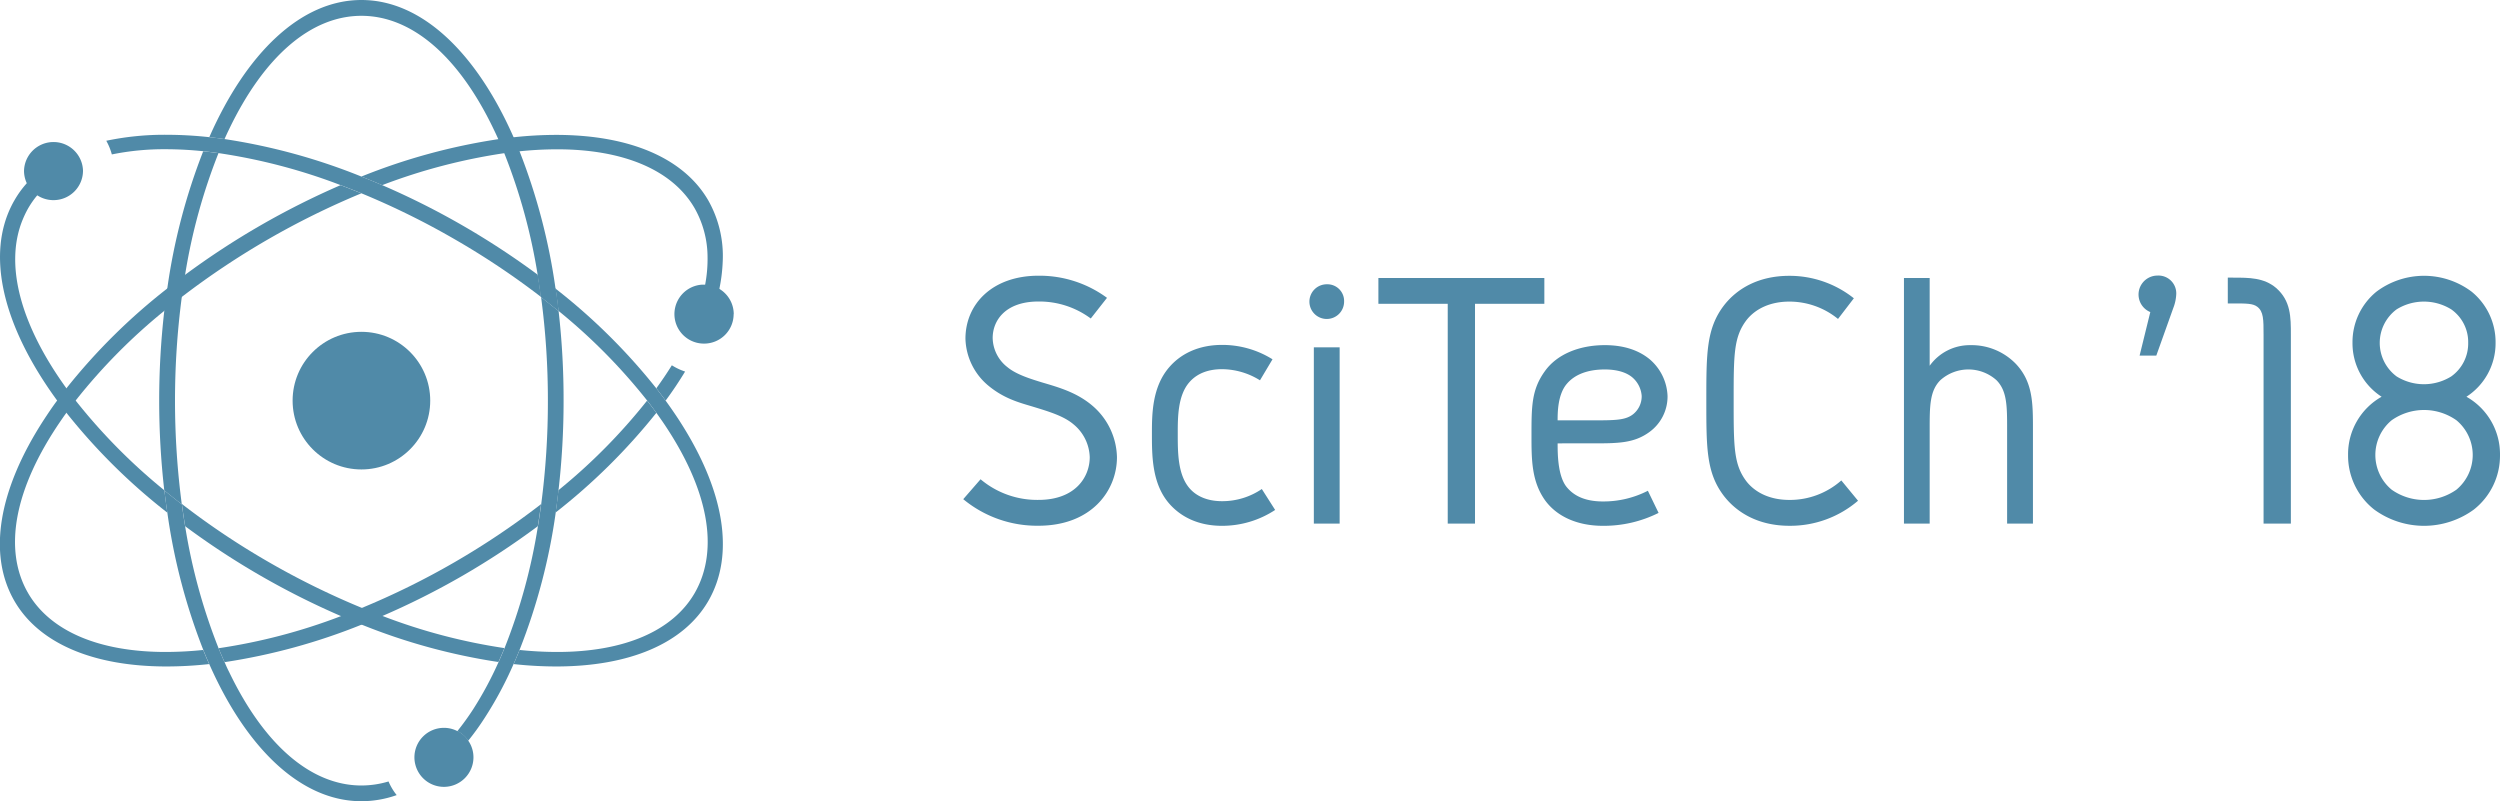 <svg xmlns="http://www.w3.org/2000/svg" viewBox="0 0 898.13 287.84"><defs><style>.cls-1{fill:#508aa8;}</style></defs><title>SciTeCh-18_b</title><g id="Layer_2" data-name="Layer 2"><g id="espaçamento"><circle class="cls-1" cx="129.84" cy="143.93" r="24.72"/><path class="cls-1" d="M142.51,285.64a38,38,0,0,1-12.67,2.2c-21.78,0-41.35-19.09-54.66-49.27-.74-1.66-1.46-3.35-2.14-5.07a216.61,216.61,0,0,1-12.92-49.32c-.4-2.64-.75-5.32-1.07-8q3.08,2.52,6.29,5,.51,4,1.19,8a206.7,206.7,0,0,0,12,43.72c.7,1.72,1.42,3.41,2.16,5,.52,1.18,1,2.32,1.6,3.46,12.63,26.32,29.52,40.83,47.58,40.83a33.81,33.81,0,0,0,9.71-1.45A20.77,20.77,0,0,0,142.51,285.64Z"/><path class="cls-1" d="M78.5,55a206.94,206.94,0,0,0-12,43.7c-.45,2.62-.84,5.27-1.19,8a285.33,285.33,0,0,0,0,74.47q-3.21-2.47-6.29-5a284.82,284.82,0,0,1,0-64.47c.32-2.71.67-5.39,1.07-8A217.8,217.8,0,0,1,73,54.36C74.85,54.55,76.66,54.76,78.5,55Z"/><path class="cls-1" d="M168.19,266.06c-.1.11-.19.22-.28.34A71,71,0,0,1,154,279.64a9.39,9.39,0,0,1-3.25-4.29,63,63,0,0,0,13.32-12.44c.07-.09.13-.18.21-.27A10.27,10.27,0,0,1,168.19,266.06Z"/><path class="cls-1" d="M202.47,143.93a281.36,281.36,0,0,1-1.82,32.17q-.45,4.07-1,8a215.08,215.08,0,0,1-13,49.38c-.69,1.72-1.4,3.41-2.15,5.07A134,134,0,0,1,174,258.09a91.29,91.29,0,0,1-5.78,8,10.27,10.27,0,0,0-3.92-3.42,93.79,93.79,0,0,0,5.77-8,127.86,127.86,0,0,0,9-16.75c.75-1.64,1.47-3.33,2.16-5a204.64,204.64,0,0,0,12-43.78c.44-2.62.83-5.26,1.19-7.94a281.77,281.77,0,0,0,2.41-37.18,280.31,280.31,0,0,0-2.44-37.26q3.21,2.49,6.29,5A280.91,280.91,0,0,1,202.47,143.93Z"/><path class="cls-1" d="M200.64,111.68q-3.07-2.52-6.29-5c-.35-2.68-.74-5.32-1.19-7.94a206.51,206.51,0,0,0-12-43.7q-1-2.58-2.16-5.07c-.52-1.16-1.05-2.31-1.6-3.44C164.8,20.18,147.9,5.68,129.84,5.68S94.89,20.18,82.26,46.52c-.55,1.13-1.08,2.28-1.6,3.44-1.84-.27-3.66-.49-5.47-.68C88.5,19.09,108.06,0,129.84,0s41.35,19.09,54.66,49.28c.75,1.65,1.46,3.35,2.15,5.08a217.8,217.8,0,0,1,12.92,49.29C200,106.29,200.32,109,200.64,111.68Z"/><path class="cls-1" d="M194.35,106.67a279.91,279.91,0,0,0-31-20.71,280.14,280.14,0,0,0-33.47-16.5q-3.75-1.54-7.47-2.94A207,207,0,0,0,78.5,55c-1.84-.27-3.65-.48-5.46-.67a131.61,131.61,0,0,0-13.52-.72,93.75,93.75,0,0,0-19.34,1.87,21.65,21.65,0,0,0-2-4.91A101.7,101.7,0,0,1,59.9,48.42a141.91,141.91,0,0,1,15.29.86c1.81.19,3.63.41,5.47.68a217.82,217.82,0,0,1,49.18,13.47q3.74,1.47,7.47,3.09A278.27,278.27,0,0,1,166.17,81a282.29,282.29,0,0,1,27,17.69C193.61,101.35,194,104,194.35,106.67Z"/><path class="cls-1" d="M254.48,215.88c-8.77,15.19-28.19,23.55-54.7,23.55a141.4,141.4,0,0,1-15.27-.86c.75-1.66,1.46-3.35,2.15-5.07a131.61,131.61,0,0,0,13.52.72c24,0,41.5-7.51,49.39-21.17,9-15.64,4.91-37.53-11.58-61.63-.71-1-1.44-2.07-2.19-3.11-1.06-1.47-2.16-2.93-3.3-4.4a206.11,206.11,0,0,0-31.86-32.23c-.32-2.71-.67-5.39-1.07-8a215.28,215.28,0,0,1,36.23,35.86c1.15,1.47,2.26,2.93,3.34,4.41,1.64,2.25,3.2,4.52,4.68,6.78C260.32,176.08,264.1,199.23,254.48,215.88Z"/><path class="cls-1" d="M60.12,184.18a215.36,215.36,0,0,1-36.24-35.86c-1.15-1.45-2.27-2.93-3.33-4.4-1.26-1.73-2.48-3.46-3.64-5.2C.35,114-4.23,91,4,74.19c.37-.76.75-1.48,1.19-2.23a35.62,35.62,0,0,1,4.43-6.13l.42-.46A45.69,45.69,0,0,1,25.68,54.56a9.1,9.1,0,0,1,2.65,4.69A40,40,0,0,0,13.53,70l-.14.16a32.31,32.31,0,0,0-3.27,4.67,36.27,36.27,0,0,0-1.94,4C1.6,94.68,7.07,116.13,23.59,139.12l.29.4c1.06,1.47,2.17,2.95,3.31,4.4a207,207,0,0,0,31.86,32.23C59.37,178.86,59.72,181.54,60.12,184.18Z"/><path class="cls-1" d="M181.21,232.83c-.69,1.72-1.41,3.41-2.16,5a218.07,218.07,0,0,1-49.2-13.46c-2.49-1-5-2-7.47-3.09a280.79,280.79,0,0,1-28.84-14.5,279.63,279.63,0,0,1-27-17.72q-.68-3.95-1.19-8a276.22,276.22,0,0,0,31,20.76,280.67,280.67,0,0,0,33.46,16.49c2.49,1,5,2,7.46,2.92A206.48,206.48,0,0,0,181.21,232.83Z"/><path class="cls-1" d="M200.64,111.68q-3.07-2.52-6.29-5c-.35-2.68-.74-5.32-1.19-7.94,2.18,1.62,4.32,3.25,6.41,4.92C200,106.29,200.32,109,200.64,111.68Z"/><path class="cls-1" d="M73,233.5c.68,1.72,1.4,3.41,2.14,5.07a141.58,141.58,0,0,1-15.28.86c-26.5,0-45.92-8.36-54.69-23.55-9.62-16.65-5.84-39.8,10.66-65.18,1.48-2.26,3-4.53,4.68-6.78,1.08-1.48,2.18-2.94,3.33-4.4a215.4,215.4,0,0,1,36.24-35.87c2.1-1.67,4.23-3.3,6.41-4.92a283.49,283.49,0,0,1,55.85-32.21q3.72,1.4,7.47,2.94a286,286,0,0,0-64.51,37.22q-3.21,2.47-6.29,5a206.15,206.15,0,0,0-31.86,32.24q-1.73,2.21-3.31,4.4c-.75,1-1.47,2.06-2.18,3.1-16.49,24.11-20.61,46-11.58,61.63C18,226.71,35.55,234.22,59.5,234.22A132.14,132.14,0,0,0,73,233.5Z"/><path class="cls-1" d="M194.38,181.11c-.36,2.68-.75,5.32-1.19,7.94a280,280,0,0,1-27,17.77,277.22,277.22,0,0,1-28.87,14.5c-2.48,1.09-5,2.11-7.45,3.1a219,219,0,0,1-49.19,13.46c-.74-1.64-1.46-3.33-2.16-5a207.68,207.68,0,0,0,43.88-11.5q3.72-1.4,7.46-2.93a278.76,278.76,0,0,0,33.48-16.5A280.83,280.83,0,0,0,194.38,181.11Z"/><path class="cls-1" d="M235.8,148.31a218.19,218.19,0,0,1-36.19,35.81q.58-4,1-8a207.1,207.1,0,0,0,31.85-32.19C233.64,145.38,234.74,146.84,235.8,148.31Z"/><path class="cls-1" d="M246.12,133.48c-2.11,3.47-4.44,7-7,10.44-1.08-1.48-2.19-2.94-3.34-4.41,2-2.76,3.87-5.53,5.58-8.28A21.68,21.68,0,0,0,246.12,133.48Z"/><path class="cls-1" d="M259.64,93.92a59.37,59.37,0,0,1-1.21,9.85,4.35,4.35,0,0,1-.1.52,83.4,83.4,0,0,1-6.13,17.86,9.42,9.42,0,0,1-4.87-1.86,73.85,73.85,0,0,0,6-17.78c0-.09,0-.18,0-.27a49.47,49.47,0,0,0,.86-9.88,35.86,35.86,0,0,0-4.64-17.55c-7.89-13.66-25.43-21.17-49.39-21.17a131.81,131.81,0,0,0-13.53.72c-1.79.19-3.62.4-5.46.67a207.94,207.94,0,0,0-43.88,11.49q-3.74-1.62-7.47-3.09A218,218,0,0,1,179,50c1.84-.27,3.66-.49,5.47-.68a141.58,141.58,0,0,1,15.28-.86c26.51,0,45.93,8.37,54.7,23.54A40.55,40.55,0,0,1,259.64,93.92Z"/><path class="cls-1" d="M170.09,272.07a10.62,10.62,0,0,1-10.61,10.61,10.59,10.59,0,0,1-10.23-7.86,10.37,10.37,0,0,1-.37-2.75,10.6,10.6,0,0,1,10.6-10.59,10.23,10.23,0,0,1,3.59.63,8.09,8.09,0,0,1,1.2.53,10.27,10.27,0,0,1,3.92,3.42,8.19,8.19,0,0,1,.7,1.13A10.46,10.46,0,0,1,170.09,272.07Z"/><path class="cls-1" d="M263.56,112.84A10.6,10.6,0,0,1,253,123.44h0a10.6,10.6,0,0,1-.9-21.17c.29,0,.6,0,.9,0a10.63,10.63,0,0,1,10.6,10.61Z"/><path class="cls-1" d="M29.82,61.3a10.59,10.59,0,0,1-10.6,10.6A10.56,10.56,0,0,1,8.63,61.3a10.6,10.6,0,0,1,21.19,0Z"/><path class="cls-1" d="M397.69,107l-5.83,7.42a31,31,0,0,0-18.81-6.1c-11.79,0-16.43,6.76-16.43,13.12a13.57,13.57,0,0,0,5.3,10.46c3.18,2.65,8.35,4.24,12.72,5.57,5.83,1.72,12.32,3.57,17.88,8.34a25,25,0,0,1,8.75,18.42c0,12.05-9.14,24.64-28.22,24.64a41.57,41.57,0,0,1-27-9.54l6.22-7.15a31.57,31.57,0,0,0,20.8,7.41c13.25,0,18.42-8.21,18.42-15.36a15.87,15.87,0,0,0-5.83-11.79c-3.58-3.05-9-4.64-15.11-6.5-4.9-1.45-10.06-2.91-15.5-7.41a22.71,22.71,0,0,1-8.21-16.83c0-12.58,9.8-22.65,26.23-22.65A40.89,40.89,0,0,1,397.69,107Z"/><path class="cls-1" d="M458.1,183.2A34.64,34.64,0,0,1,439,188.9c-8.47,0-14.69-3.19-18.81-7.82-6.36-7.15-6.36-17.35-6.36-25.17,0-6.89,0-16.82,6.23-24,4.11-4.77,10.47-8,18.94-8a34,34,0,0,1,18.15,5.17l-4.5,7.55a26,26,0,0,0-13.65-4c-4.1,0-8.61,1.06-11.79,4.77-4.1,4.77-4.1,12.58-4.1,18.41,0,6.76,0,14.71,4.24,19.61,2.52,2.91,6.49,4.63,11.65,4.63a25.23,25.23,0,0,0,14.31-4.37Z"/><path class="cls-1" d="M482.87,108.35a6.23,6.23,0,1,1-6.22-6.22A6,6,0,0,1,482.87,108.35ZM472,124.78h9.27V188.1H472Z"/><path class="cls-1" d="M554.81,99.87v9.28H529.9V188.1h-9.8V109.15H495.19V99.87Z"/><path class="cls-1" d="M575.87,180.15A35,35,0,0,0,592,176.31l3.85,7.95a43.92,43.92,0,0,1-20,4.64c-9.14,0-16.43-3.31-20.66-9-5-6.89-5-14.84-5-23.45,0-10.33,0-16.43,4.77-23.05,4.24-6,12.19-9.41,21.59-9.41,6.63,0,11.93,1.73,15.9,4.91a18.21,18.21,0,0,1,6.62,13.38,15.76,15.76,0,0,1-6.62,13c-5.56,4-11.26,4-20.67,4H559.58c0,3.45,0,11.26,3,15.37C565.27,178.17,569.51,180.15,575.87,180.15Zm10.47-44.64c-2.26-1.86-5.7-2.78-9.81-2.78-6,0-10.73,1.72-13.64,5.16-3.31,3.85-3.31,10.47-3.31,13.12h12.18c8.35,0,12.06,0,14.84-2.12a8.23,8.23,0,0,0,3.18-6.62A9.65,9.65,0,0,0,586.34,135.51Z"/><path class="cls-1" d="M666,107.16l-5.69,7.42a27.63,27.63,0,0,0-17.49-6.23c-6.81,0-12.14,2.54-15.37,6.63-4.63,6.09-4.63,12.45-4.63,29s0,22.92,4.63,29c3.23,4.09,8.56,6.62,15.37,6.62a27.89,27.89,0,0,0,18.68-7l6,7.29a37.37,37.37,0,0,1-24.64,9c-11.06,0-18.78-4.64-23.45-10.6C613,170,613,161.08,613,144s0-26,6.36-34.31c4.67-6,12.39-10.6,23.45-10.6A37.1,37.1,0,0,1,666,107.16Z"/><path class="cls-1" d="M693.24,99.87V131.4A17.69,17.69,0,0,1,707.82,124a22.12,22.12,0,0,1,16.42,6.76c6.1,6.49,6.1,14.17,6.1,23.45V188.1h-9.28V154.19c0-8.22,0-13.78-3.84-17.62a15.11,15.11,0,0,0-20.13,0c-3.85,3.84-3.85,9.4-3.85,17.62V188.1H684V99.87Z"/><path class="cls-1" d="M775.06,99a6.4,6.4,0,0,1,6.76,6.75,15.46,15.46,0,0,1-1.06,4.9l-6.1,17.09h-6l3.84-15.63A6.81,6.81,0,0,1,775.06,99Z"/><path class="cls-1" d="M823,188.1h-9.81V120.27c0-5.43,0-8.34-2.25-10.06-1.59-1.2-3.84-1.2-8.74-1.2h-1.86V99.74h1.86c5.83,0,11.13,0,15.5,3.71,5.3,4.64,5.3,10.47,5.3,16.82Z"/><path class="cls-1" d="M887.93,104.78a23.36,23.36,0,0,1,8.61,18.41,22.85,22.85,0,0,1-10.47,19.34,23.68,23.68,0,0,1,12.06,20.93,24.63,24.63,0,0,1-9.41,19.61,30.33,30.33,0,0,1-35.76,0,24.63,24.63,0,0,1-9.41-19.61,23.69,23.69,0,0,1,12.05-20.93,22.86,22.86,0,0,1-10.46-19.34,23.36,23.36,0,0,1,8.61-18.41,28.47,28.47,0,0,1,34.18,0ZM859.18,151a16.21,16.21,0,0,0,0,24.9,20.18,20.18,0,0,0,23.32,0,16.21,16.21,0,0,0,0-24.9,20.18,20.18,0,0,0-23.32,0ZM861,111.13a15,15,0,0,0,0,24.11,18.61,18.61,0,0,0,19.6,0,14.49,14.49,0,0,0,6.1-12.05,14.34,14.34,0,0,0-6.1-12.06,18.66,18.66,0,0,0-19.6,0Z"/></g></g></svg>